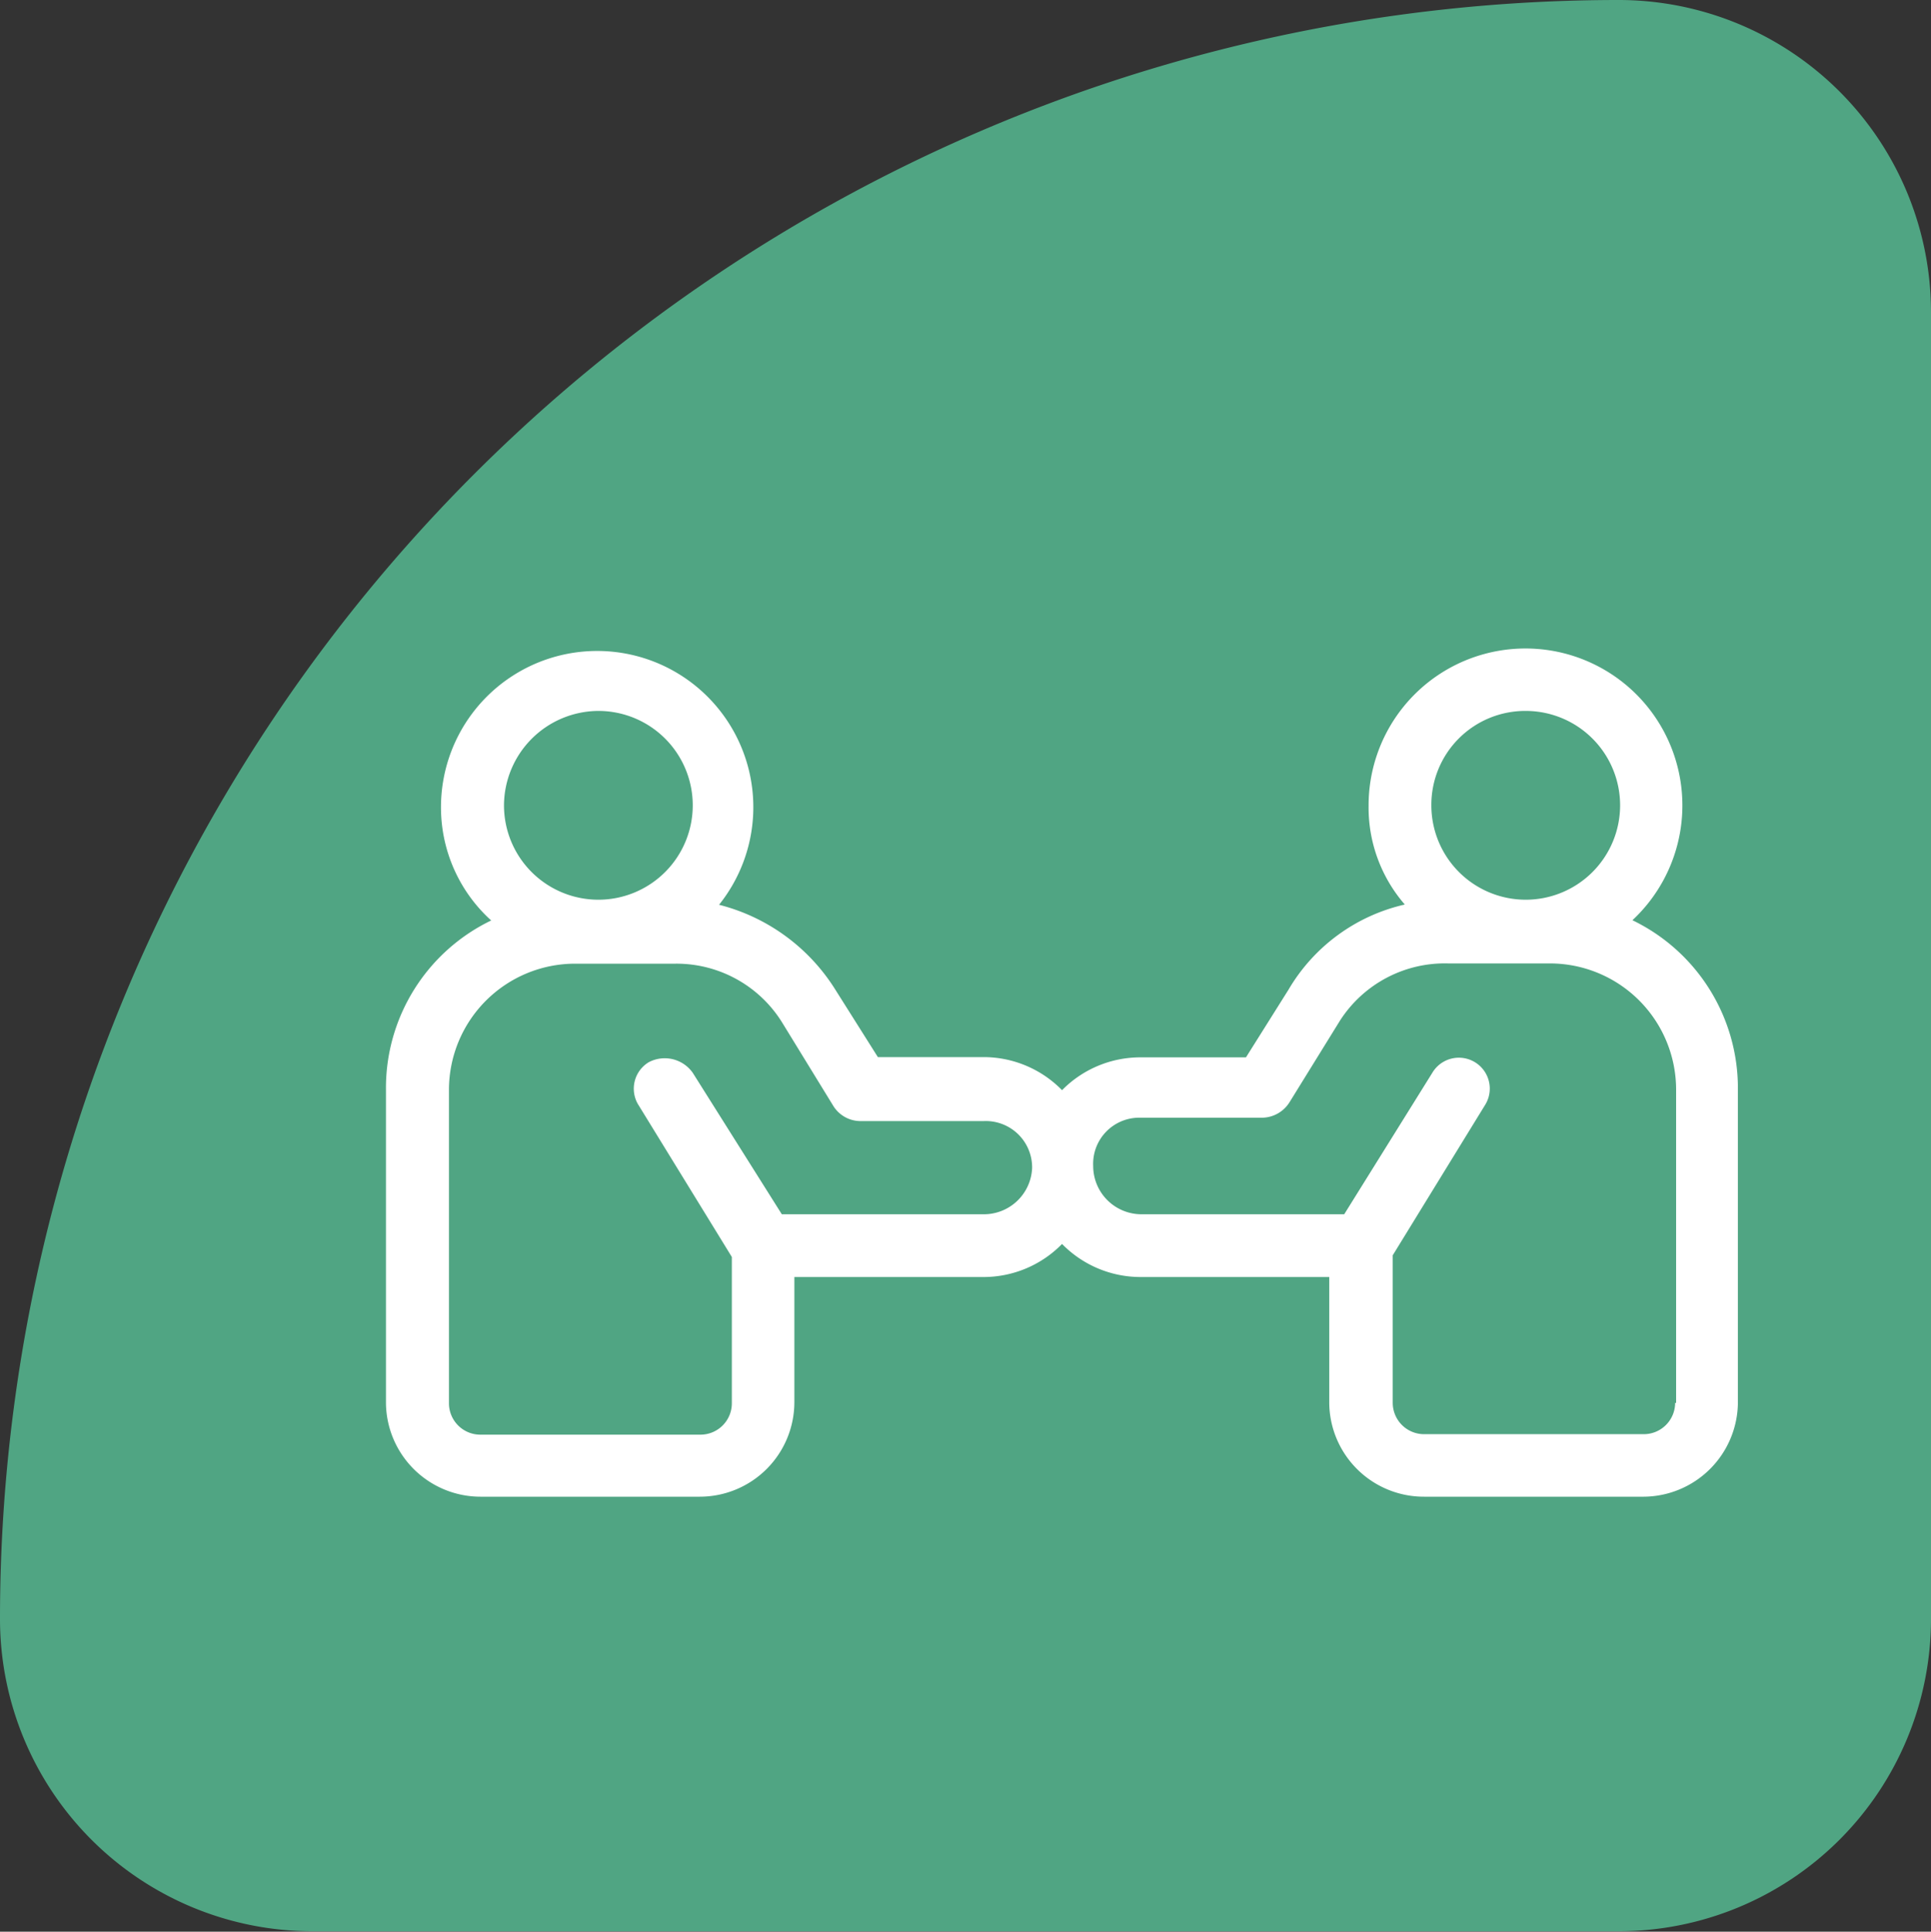<svg id="Capa_1" data-name="Capa 1" xmlns="http://www.w3.org/2000/svg" viewBox="0 0 80 80.02"><rect x="0" y="0" width="80" height="80.02" fill="#333333" stroke="none"/><defs><style>.cls-1{fill:#50a583;}.cls-2{fill:#fff;}</style></defs><g id="Layer_1" data-name="Layer 1"><path id="Trazado_55" data-name="Trazado 55" class="cls-1" d="M0,67.08H0A12.94,12.94,0,0,0,12.94,80H67.06A12.94,12.94,0,0,0,80,67.08h0V13A12.94,12.94,0,0,0,67.06,0h0A67.06,67.06,0,0,0,0,67.08Z"/><path id="Trazado_60" data-name="Trazado 60" class="cls-2" d="M67.63,38.12A6.5,6.5,0,1,0,56.7,33.37a6.13,6.13,0,0,0,1.5,4.1A7.52,7.52,0,0,0,53.38,41l-1.76,2.8H47.25A4.55,4.55,0,0,0,44,45.16a4.55,4.55,0,0,0-3.26-1.37H36.37L34.61,41a8,8,0,0,0-4.82-3.52,6.47,6.47,0,1,0-11.52-4.1,6.31,6.31,0,0,0,2.08,4.75,7.7,7.7,0,0,0-4.36,7v13A3.92,3.92,0,0,0,19.9,62H29a3.92,3.92,0,0,0,3.91-3.91V52.9h7.81A4.55,4.55,0,0,0,44,51.53a4.55,4.55,0,0,0,3.26,1.37h7.81v5.21A3.92,3.92,0,0,0,59,62H68.1A3.93,3.93,0,0,0,72,58.11v-13A7.72,7.72,0,0,0,67.63,38.12ZM24.79,29.45a3.91,3.91,0,1,1-3.91,3.91h0A3.93,3.93,0,0,1,24.79,29.45Zm16,20.85h-8.4L28.7,44.44A1.42,1.42,0,0,0,26.88,44a1.28,1.28,0,0,0-.45,1.74l.05.08,3.84,6.25v6.06a1.3,1.3,0,0,1-1.3,1.3H19.9a1.3,1.3,0,0,1-1.3-1.3v-13a5.23,5.23,0,0,1,5.21-5.21H28a5.15,5.15,0,0,1,4.43,2.48l2.08,3.39a1.33,1.33,0,0,0,1.11.65h5.14a1.92,1.92,0,0,1,2,1.88v.07A2,2,0,0,1,40.74,50.3ZM63.21,29.45a3.91,3.91,0,1,1-3.91,3.91A3.89,3.89,0,0,1,63.21,29.45ZM69.4,58.11a1.3,1.3,0,0,1-1.3,1.3H59a1.3,1.3,0,0,1-1.3-1.3V52l3.84-6.25a1.28,1.28,0,1,0-2.2-1.31s0,0,0,0l-3.65,5.86h-8.4a2,2,0,0,1-2-2,1.91,1.91,0,0,1,1.88-2h5.15a1.36,1.36,0,0,0,1.11-.65l2.09-3.38A5.16,5.16,0,0,1,60,39.91h4.23a5.23,5.23,0,0,1,5.21,5.21v13Z"/></g></svg>